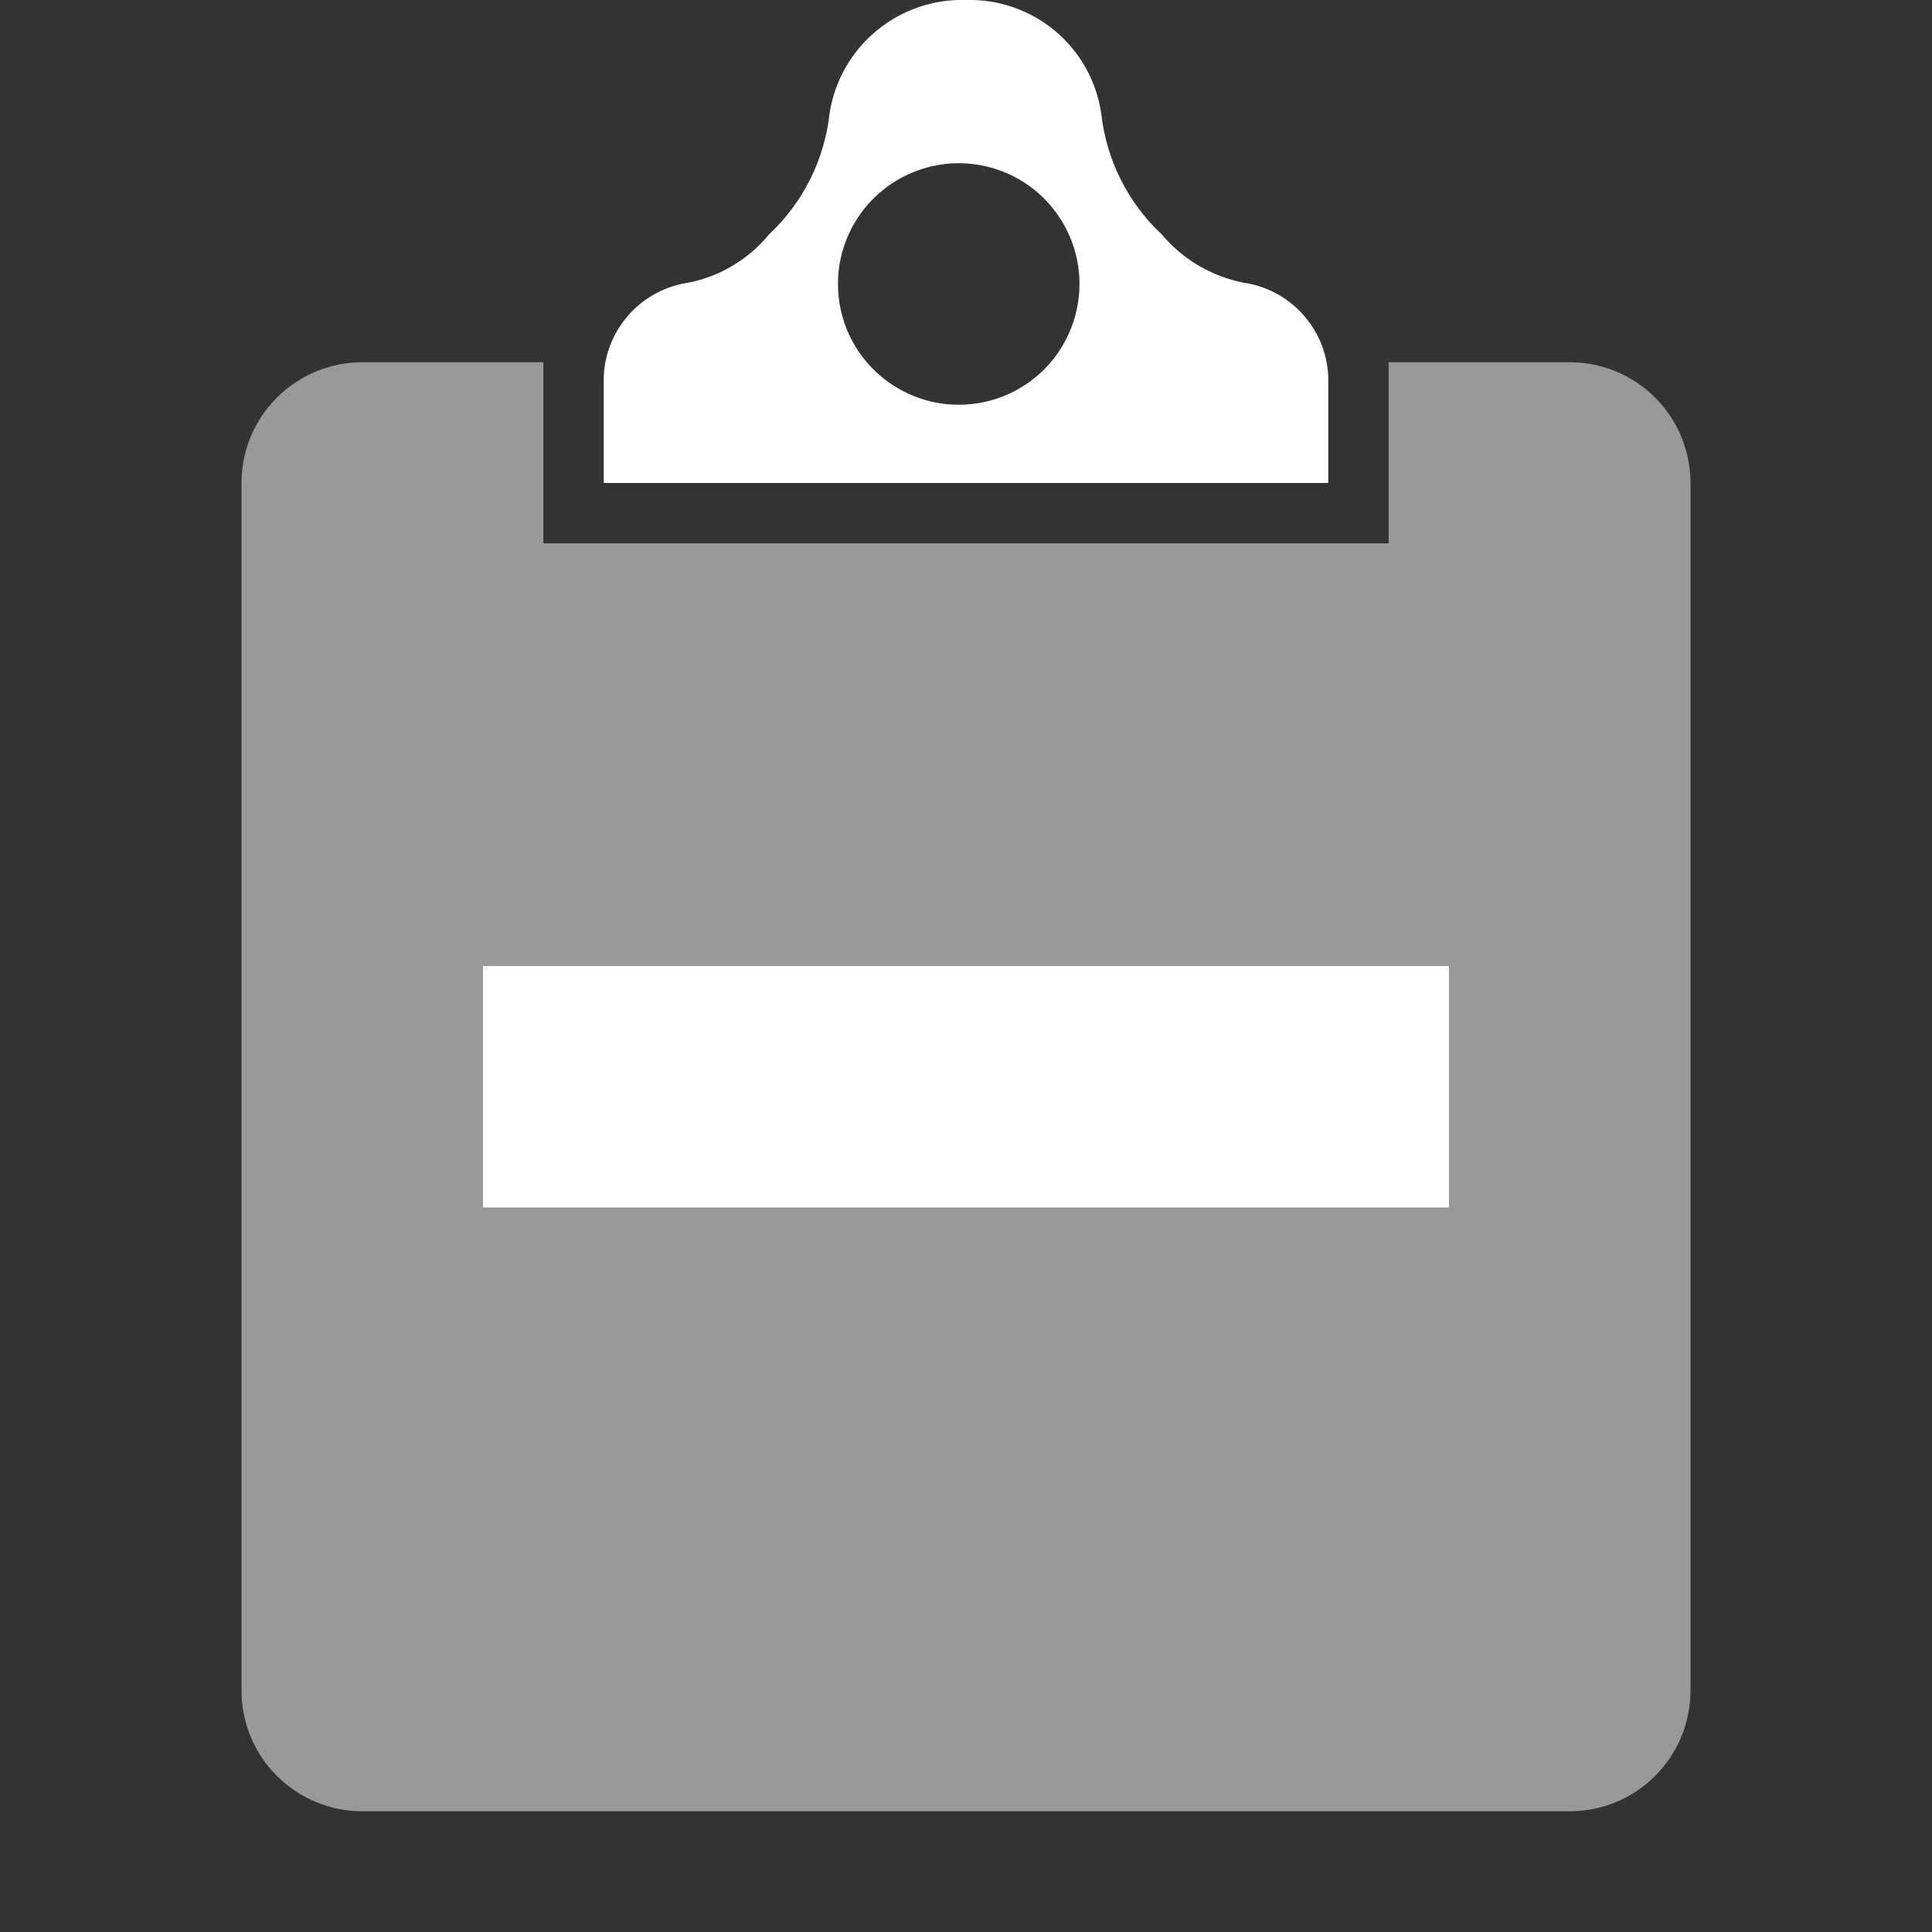 <svg width="16" height="16" viewBox="0 0 16 16" fill="none" xmlns="http://www.w3.org/2000/svg">
<rect x="0" y="0" width="16" height="16" fill="#333333" stroke="none"/>
<g clip-path="url(#clip0_4841_2823)">
<path d="M9.62 1.94C9.339 1.677 9.162 1.322 9.12 0.94C9.081 0.673 8.945 0.43 8.739 0.257C8.532 0.084 8.269 -0.008 8 3.34106e-06C7.729 -0.008 7.465 0.083 7.257 0.256C7.049 0.429 6.911 0.672 6.87 0.94C6.828 1.322 6.651 1.677 6.37 1.94C6.189 2.161 5.932 2.307 5.65 2.35C5.461 2.39 5.293 2.495 5.174 2.647C5.055 2.798 4.993 2.987 5 3.18V4H11V3.18C11.007 2.987 10.945 2.798 10.826 2.647C10.707 2.495 10.539 2.39 10.35 2.35C10.065 2.307 9.805 2.161 9.62 1.94V1.94ZM8 3.35C7.8 3.362 7.601 3.314 7.429 3.211C7.257 3.109 7.119 2.957 7.034 2.776C6.949 2.595 6.921 2.392 6.952 2.194C6.984 1.997 7.074 1.813 7.211 1.667C7.349 1.521 7.526 1.42 7.722 1.376C7.917 1.332 8.121 1.348 8.308 1.422C8.494 1.495 8.654 1.623 8.766 1.789C8.879 1.954 8.94 2.15 8.94 2.35C8.94 2.605 8.843 2.851 8.669 3.037C8.494 3.223 8.255 3.335 8 3.35V3.35Z" fill="white"/>
<path opacity="0.5" d="M4.5 3V4.5H11.5V3H13C13.265 3 13.52 3.105 13.707 3.293C13.895 3.481 14 3.735 14 4V14C14 14.265 13.895 14.52 13.707 14.707C13.52 14.895 13.265 15 13 15H3C2.735 15 2.481 14.895 2.293 14.707C2.105 14.52 2 14.265 2 14V4C2 3.735 2.105 3.481 2.293 3.293C2.481 3.105 2.735 3 3 3H4.5Z" fill="white"/>
<path fill-rule="evenodd" clip-rule="evenodd" d="M12 8H9H7H4V10H7H9H12V8Z" fill="white"/>
</g>
<defs>
<clipPath id="clip0_4841_2823">
<rect width="16" height="16" fill="white"/>
</clipPath>
</defs>
</svg>

